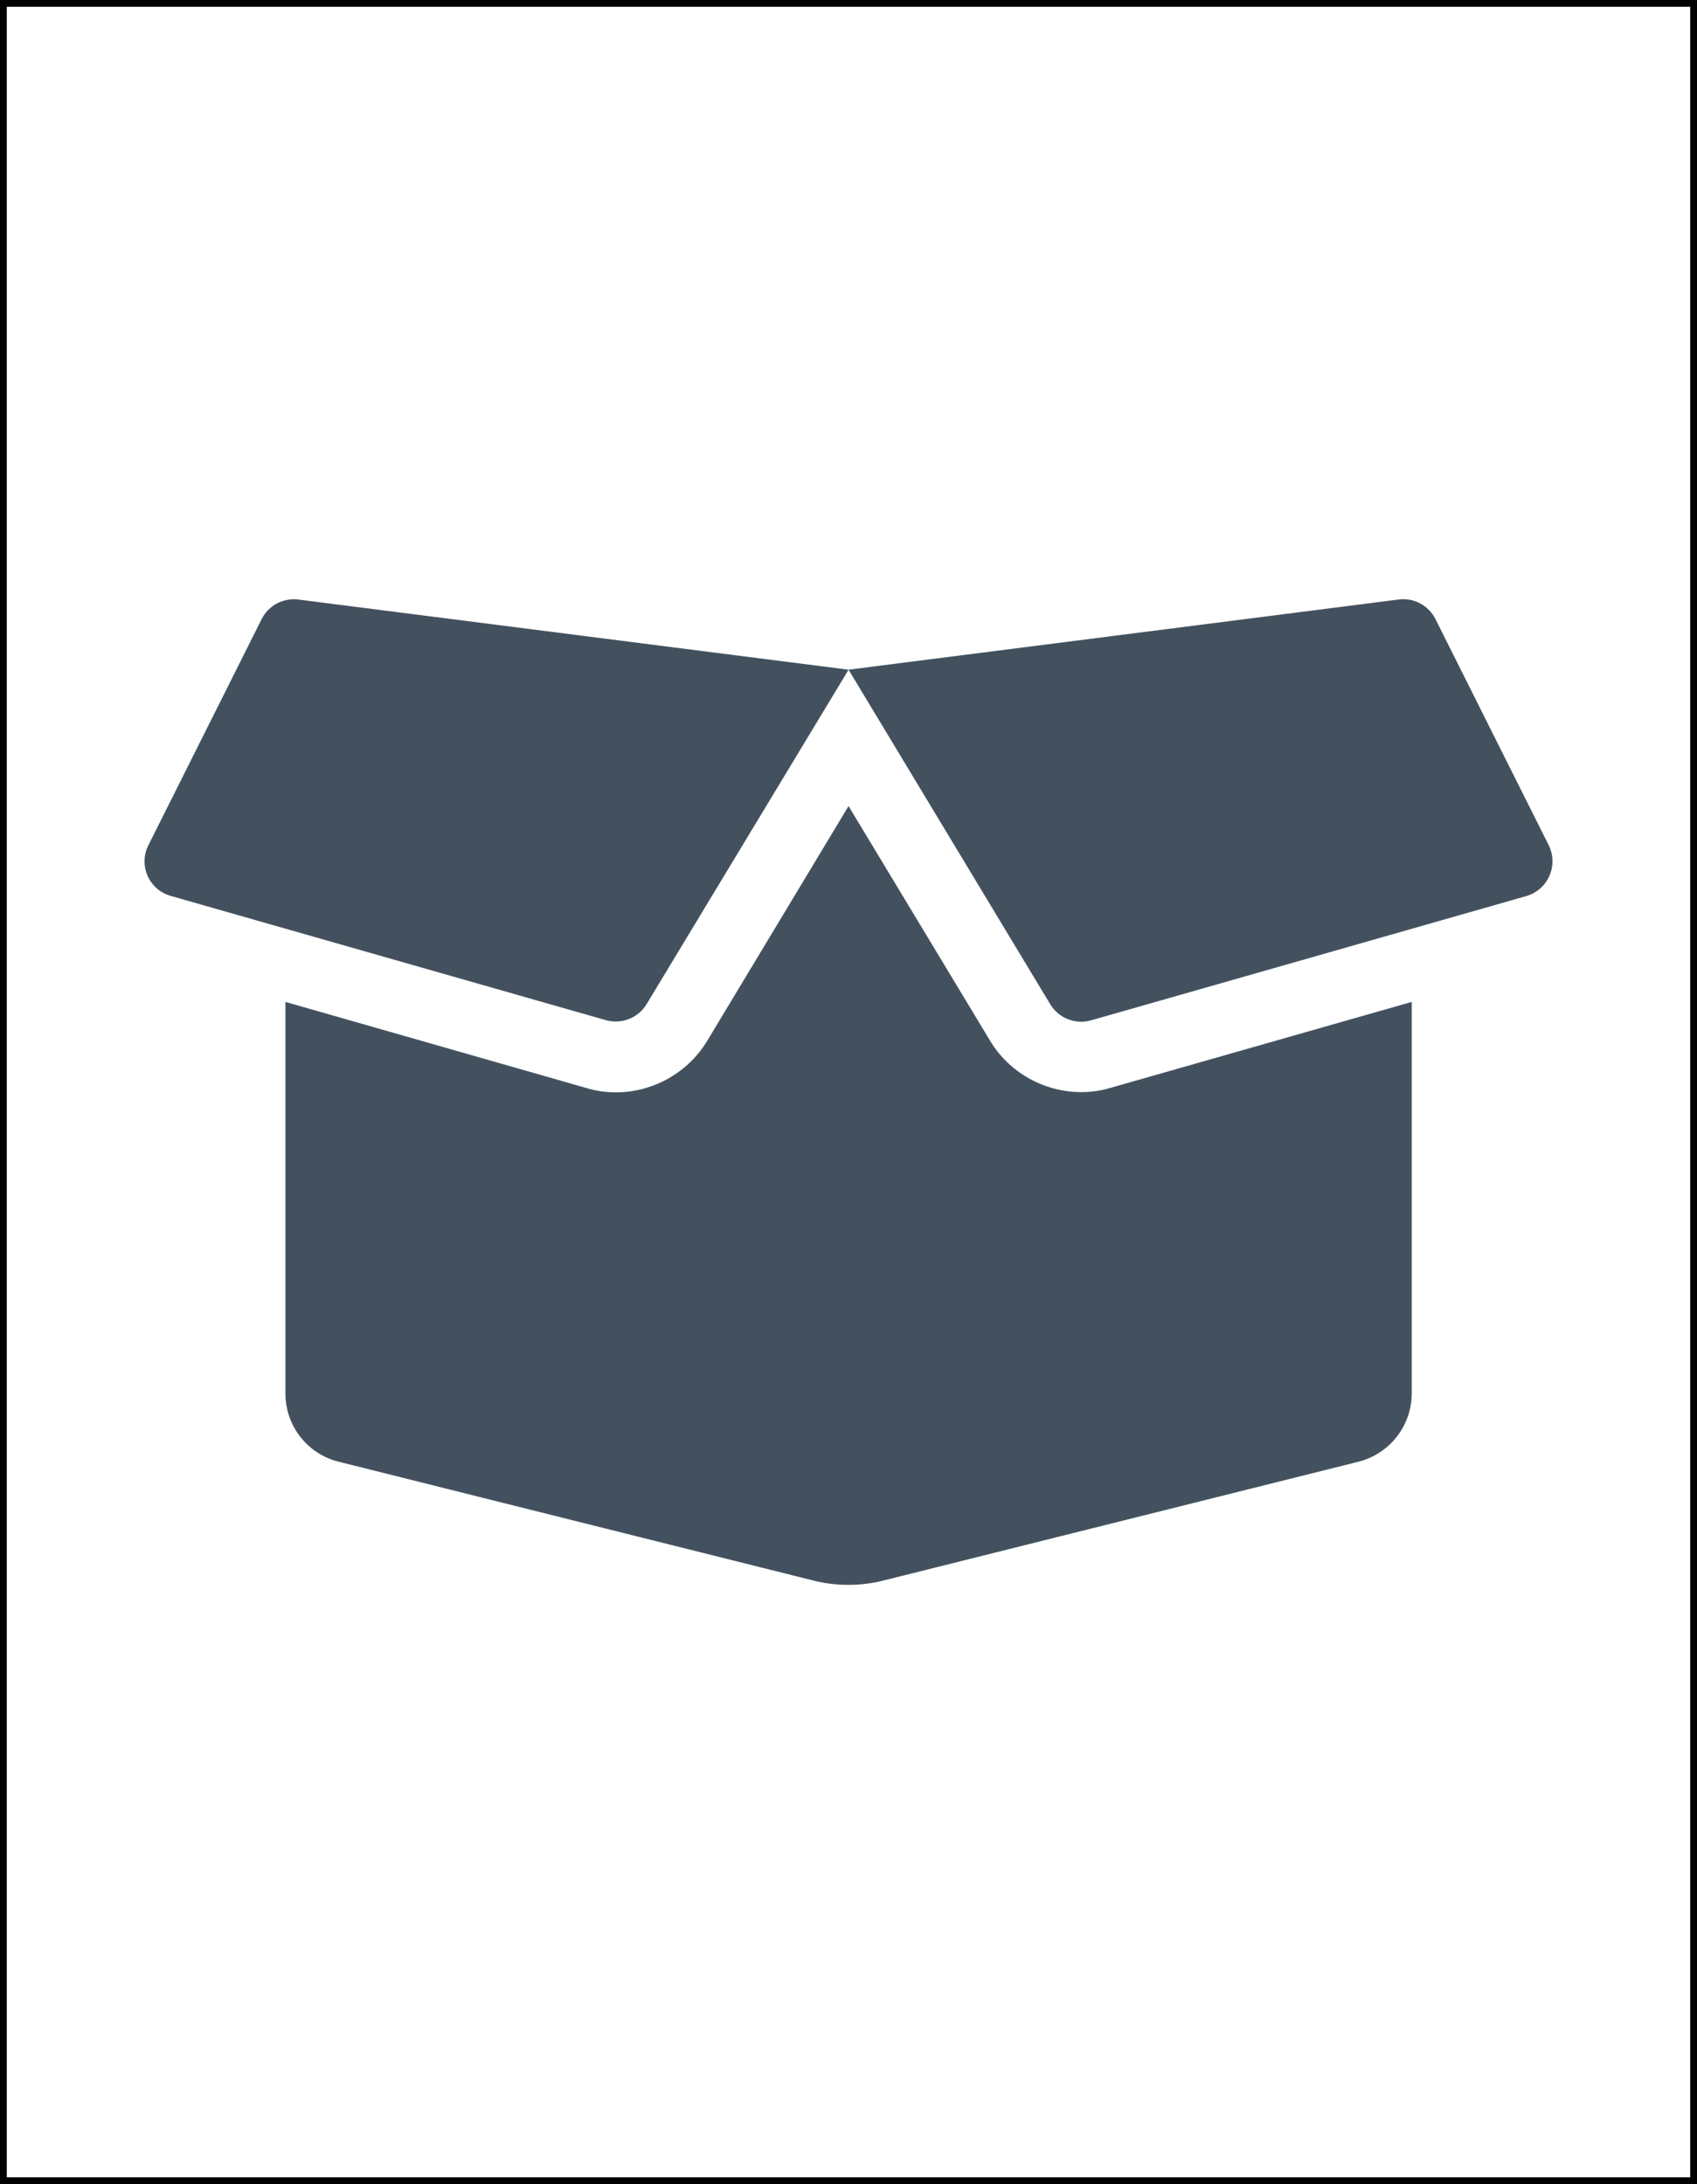 <?xml version="1.0" encoding="utf-8"?>
<!-- Generator: Adobe Illustrator 16.0.0, SVG Export Plug-In . SVG Version: 6.00 Build 0)  -->
<!DOCTYPE svg PUBLIC "-//W3C//DTD SVG 1.1//EN" "http://www.w3.org/Graphics/SVG/1.1/DTD/svg11.dtd">
<svg version="1.1" id="Layer_1" xmlns="http://www.w3.org/2000/svg" xmlns:xlink="http://www.w3.org/1999/xlink" x="0px" y="0px"
	 width="125.5px" height="161.5px" viewBox="42.25 67.75 125.5 161.5" enable-background="new 42.25 67.75 125.5 161.5"
	 xml:space="preserve">
<rect x="42.25" y="67.75" width="125.5" height="161.5" fill="#808080" stroke="none"/>
<rect x="42.5" y="68" fill="#FFFFFF" stroke="#000000" stroke-width="0.5" stroke-miterlimit="10" width="125" height="161"/>
<path fill="#43515F" d="M61.6,113.528l-8.378,16.725c-0.747,1.496,0.049,3.286,1.644,3.741l32.194,9.192
	c1.155,0.325,2.392-0.164,3.01-1.189l14.935-24.727L64.3,112.081C63.178,111.952,62.105,112.521,61.6,113.528z M156.785,130.252
	l-8.378-16.725c-0.505-1.007-1.595-1.594-2.717-1.447l-40.687,5.189l14.918,24.743c0.618,1.026,1.854,1.513,3.01,1.188l32.195-9.191
	C156.736,133.539,157.518,131.749,156.785,130.252z M122.2,148.504c-2.751,0-5.336-1.464-6.735-3.807l-10.461-17.343L94.56,144.698
	c-1.416,2.359-4.002,3.823-6.752,3.823c-0.731,0-1.462-0.097-2.163-0.31l-22.287-6.376v28.957c0,2.392,1.627,4.474,3.937,5.043
	l35.172,8.803c1.66,0.405,3.399,0.405,5.043,0l35.204-8.803c2.311-0.586,3.938-2.668,3.938-5.043v-28.957l-22.288,6.359
	C123.663,148.407,122.932,148.504,122.2,148.504z"/>
</svg>
